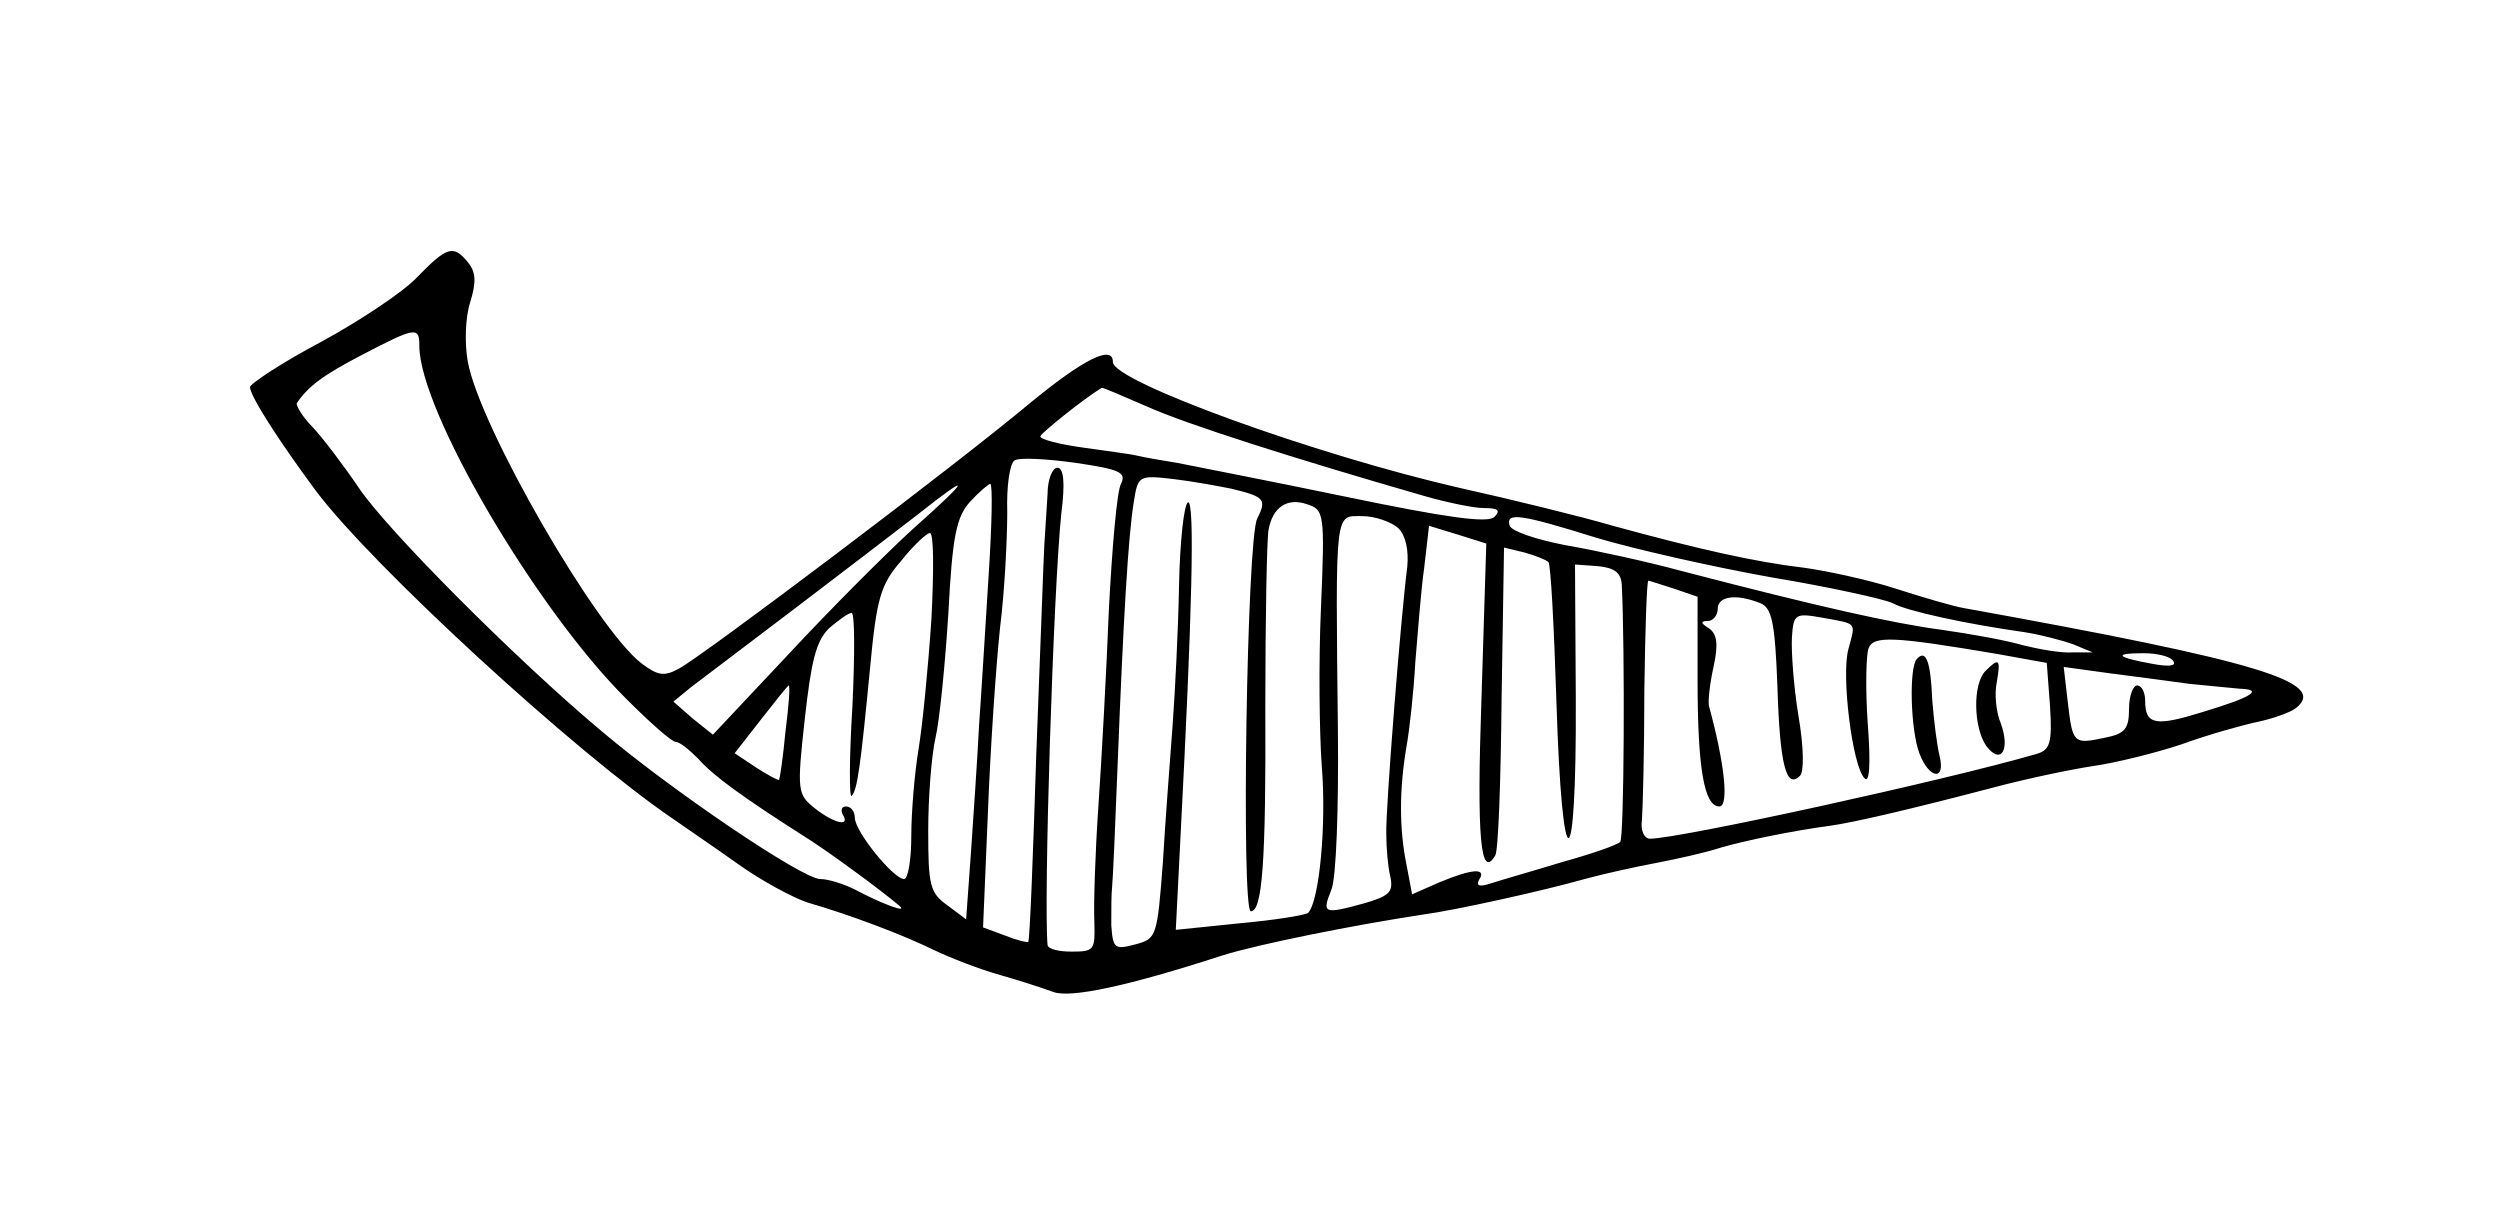 <?xml version="1.0" standalone="no"?>
<!DOCTYPE svg PUBLIC "-//W3C//DTD SVG 20010904//EN"
 "http://www.w3.org/TR/2001/REC-SVG-20010904/DTD/svg10.dtd">
<svg version="1.0" xmlns="http://www.w3.org/2000/svg"
 width="310pt" height="150pt" viewBox="0 0 310 150"
 preserveAspectRatio="xMidYMid meet">
<g transform="translate(0,150) scale(0.1,-0.1)"
fill="#000000" stroke="none">
<path d="M517 1156 c-17 -18 -71 -54 -119 -80 -49 -26 -88 -52 -88 -56 0 -11
36 -67 82 -129 69 -92 320 -323 442 -406 17 -12 54 -37 82 -57 28 -20 67 -41
85 -47 55 -16 118 -40 157 -59 21 -10 57 -24 82 -31 25 -7 55 -17 66 -21 21
-8 92 7 209 45 44 14 164 38 250 51 38 5 147 29 200 44 22 6 62 15 89 20 26 5
62 13 80 19 31 9 90 21 135 27 29 4 98 20 201 47 41 11 98 23 125 27 28 4 77
16 110 27 33 12 76 24 95 28 19 4 41 12 47 17 40 32 -46 58 -412 124 -12 2
-50 13 -84 24 -34 11 -85 22 -114 26 -60 7 -131 23 -237 52 -41 12 -127 33
-190 47 -179 41 -430 132 -430 156 0 22 -36 4 -103 -51 -92 -77 -405 -313
-435 -329 -18 -10 -26 -9 -46 6 -56 42 -202 295 -216 375 -4 22 -3 55 3 73 8
26 7 38 -3 50 -18 22 -26 19 -63 -19z m3 -85 c0 -80 145 -327 257 -438 29 -29
56 -53 61 -53 5 0 17 -10 28 -21 18 -21 59 -50 128 -94 31 -19 100 -70 121
-88 12 -10 -19 1 -55 20 -14 7 -33 13 -43 13 -22 0 -186 111 -273 185 -106 89
-265 249 -299 300 -19 28 -44 61 -57 75 -13 13 -21 27 -20 30 14 21 33 35 81
60 67 35 71 35 71 11z m902 -75 c49 -22 181 -64 344 -111 28 -8 61 -15 74 -15
18 0 21 -3 13 -11 -8 -8 -59 -1 -184 25 -96 20 -190 38 -209 42 -19 3 -42 7
-50 9 -8 2 -39 6 -67 10 -29 4 -53 10 -53 14 1 4 53 46 76 60 1 1 26 -10 56
-23z m-32 -96 c-5 -9 -11 -79 -15 -156 -3 -76 -9 -186 -13 -244 -4 -58 -6
-122 -5 -143 1 -35 0 -37 -28 -37 -16 0 -29 3 -30 8 -5 53 7 438 17 535 5 39
3 57 -5 57 -6 0 -12 -15 -12 -32 -1 -18 -3 -46 -4 -63 -1 -16 -5 -133 -10
-260 -4 -126 -8 -231 -10 -233 -1 -1 -14 2 -29 8 l-27 10 6 142 c3 79 10 182
15 229 6 48 9 113 9 144 -1 32 3 60 9 64 6 4 40 2 76 -3 55 -8 63 -12 56 -26z
m137 -6 c41 -10 44 -13 32 -37 -13 -24 -20 -487 -8 -487 14 0 19 58 18 255 0
110 2 208 4 218 5 28 23 40 47 32 22 -7 23 -10 18 -129 -3 -66 -2 -155 1 -196
6 -72 -3 -168 -17 -182 -4 -3 -42 -9 -86 -13 l-78 -8 6 119 c14 268 18 416 9
411 -5 -3 -10 -50 -11 -104 -1 -54 -5 -132 -8 -173 -3 -41 -9 -117 -12 -169
-7 -93 -8 -95 -34 -102 -26 -7 -28 -5 -30 24 0 18 0 39 1 47 1 8 4 78 7 155 7
178 13 281 20 323 5 32 6 33 49 28 25 -3 57 -9 72 -12z m-394 -49 c-33 -30
-103 -100 -155 -156 l-94 -100 -25 20 -24 21 22 18 c12 9 70 53 128 97 58 44
127 97 153 117 68 54 66 46 -5 -17z m93 -57 c-4 -62 -9 -147 -12 -188 -2 -41
-7 -112 -10 -157 l-6 -83 -24 18 c-21 15 -23 25 -23 92 0 41 4 93 9 115 5 21
12 91 16 155 5 96 10 119 27 138 11 12 23 22 25 22 3 0 2 -51 -2 -112z m508
57 c9 -9 13 -27 11 -48 -8 -62 -27 -301 -26 -331 0 -17 2 -41 5 -53 4 -19 -1
-24 -32 -33 -51 -14 -53 -13 -41 17 6 15 9 101 8 197 -3 277 -4 266 30 266 16
0 36 -7 45 -15z m246 -12 c47 -14 144 -36 217 -49 72 -12 140 -27 150 -32 18
-10 93 -26 164 -36 19 -3 46 -10 60 -15 l24 -10 -25 0 c-14 -1 -42 4 -62 9
-20 6 -65 14 -100 19 -61 8 -154 29 -323 73 -44 12 -109 26 -144 32 -36 7 -66
17 -69 24 -5 17 12 15 108 -15z m-143 -200 c-6 -173 -1 -224 17 -194 4 5 7 93
8 196 l3 186 25 -6 c14 -4 27 -9 30 -12 3 -2 7 -81 10 -174 7 -226 25 -224 24
4 l-1 167 28 -2 c21 -2 29 -8 30 -23 4 -81 3 -315 -2 -319 -4 -4 -36 -15 -72
-25 -36 -11 -75 -22 -87 -26 -15 -5 -20 -4 -16 4 10 15 -8 14 -49 -3 l-34 -15
-7 37 c-9 44 -9 93 0 146 4 22 9 69 11 105 3 36 7 89 11 117 l6 52 36 -11 35
-11 -6 -193z m-682 100 c-4 -60 -11 -132 -16 -162 -5 -30 -9 -79 -9 -108 0
-29 -4 -53 -9 -53 -13 0 -61 59 -61 76 0 8 -5 14 -11 14 -5 0 -7 -4 -4 -10 10
-16 -11 -11 -35 8 -21 17 -22 21 -12 111 8 72 14 96 30 112 12 10 24 19 28 19
4 0 4 -52 1 -116 -4 -64 -4 -114 -1 -111 7 7 11 35 23 160 8 85 13 102 38 131
15 19 32 35 36 35 5 1 5 -47 2 -106z m921 37 l29 -10 0 -103 c0 -109 8 -157
27 -157 12 0 7 52 -13 125 -1 6 1 27 6 49 6 28 4 40 -6 47 -10 6 -11 9 -1 9 6
0 12 7 12 15 0 16 23 19 53 7 14 -6 18 -23 21 -103 3 -98 11 -128 28 -111 5 5
5 34 -2 75 -6 37 -9 80 -8 97 2 29 4 30 38 24 44 -8 41 -5 32 -39 -9 -33 5
-145 20 -160 6 -7 8 16 4 68 -3 43 -2 85 1 93 6 16 30 15 160 -7 l61 -11 4
-53 c3 -47 0 -55 -17 -60 -114 -33 -443 -105 -479 -105 -7 0 -12 10 -10 23 1
12 3 84 3 160 1 75 3 137 5 137 1 0 16 -5 32 -10z m619 -90 c4 -6 -6 -7 -27
-3 -44 8 -48 13 -10 13 17 0 34 -4 37 -10z m20 -28 c22 -2 50 -5 62 -6 30 -1
17 -10 -46 -29 -58 -18 -71 -16 -71 14 0 10 -4 19 -10 19 -5 0 -10 -13 -10
-29 0 -25 -5 -31 -31 -36 -38 -8 -39 -7 -45 45 l-5 43 58 -8 c32 -4 76 -10 98
-13z m-1741 -59 c-3 -32 -7 -59 -8 -60 -1 -1 -14 6 -28 15 l-27 18 32 41 c18
23 33 42 35 43 2 0 0 -26 -4 -57z"/>
<path d="M2377 683 c-10 -10 -8 -88 3 -117 12 -32 33 -35 25 -3 -3 12 -7 43
-9 69 -2 49 -8 63 -19 51z"/>
<path d="M2462 668 c-16 -16 -15 -70 1 -93 18 -24 30 -5 18 28 -6 14 -8 37 -5
51 5 29 3 31 -14 14z"/>
</g>
</svg>
